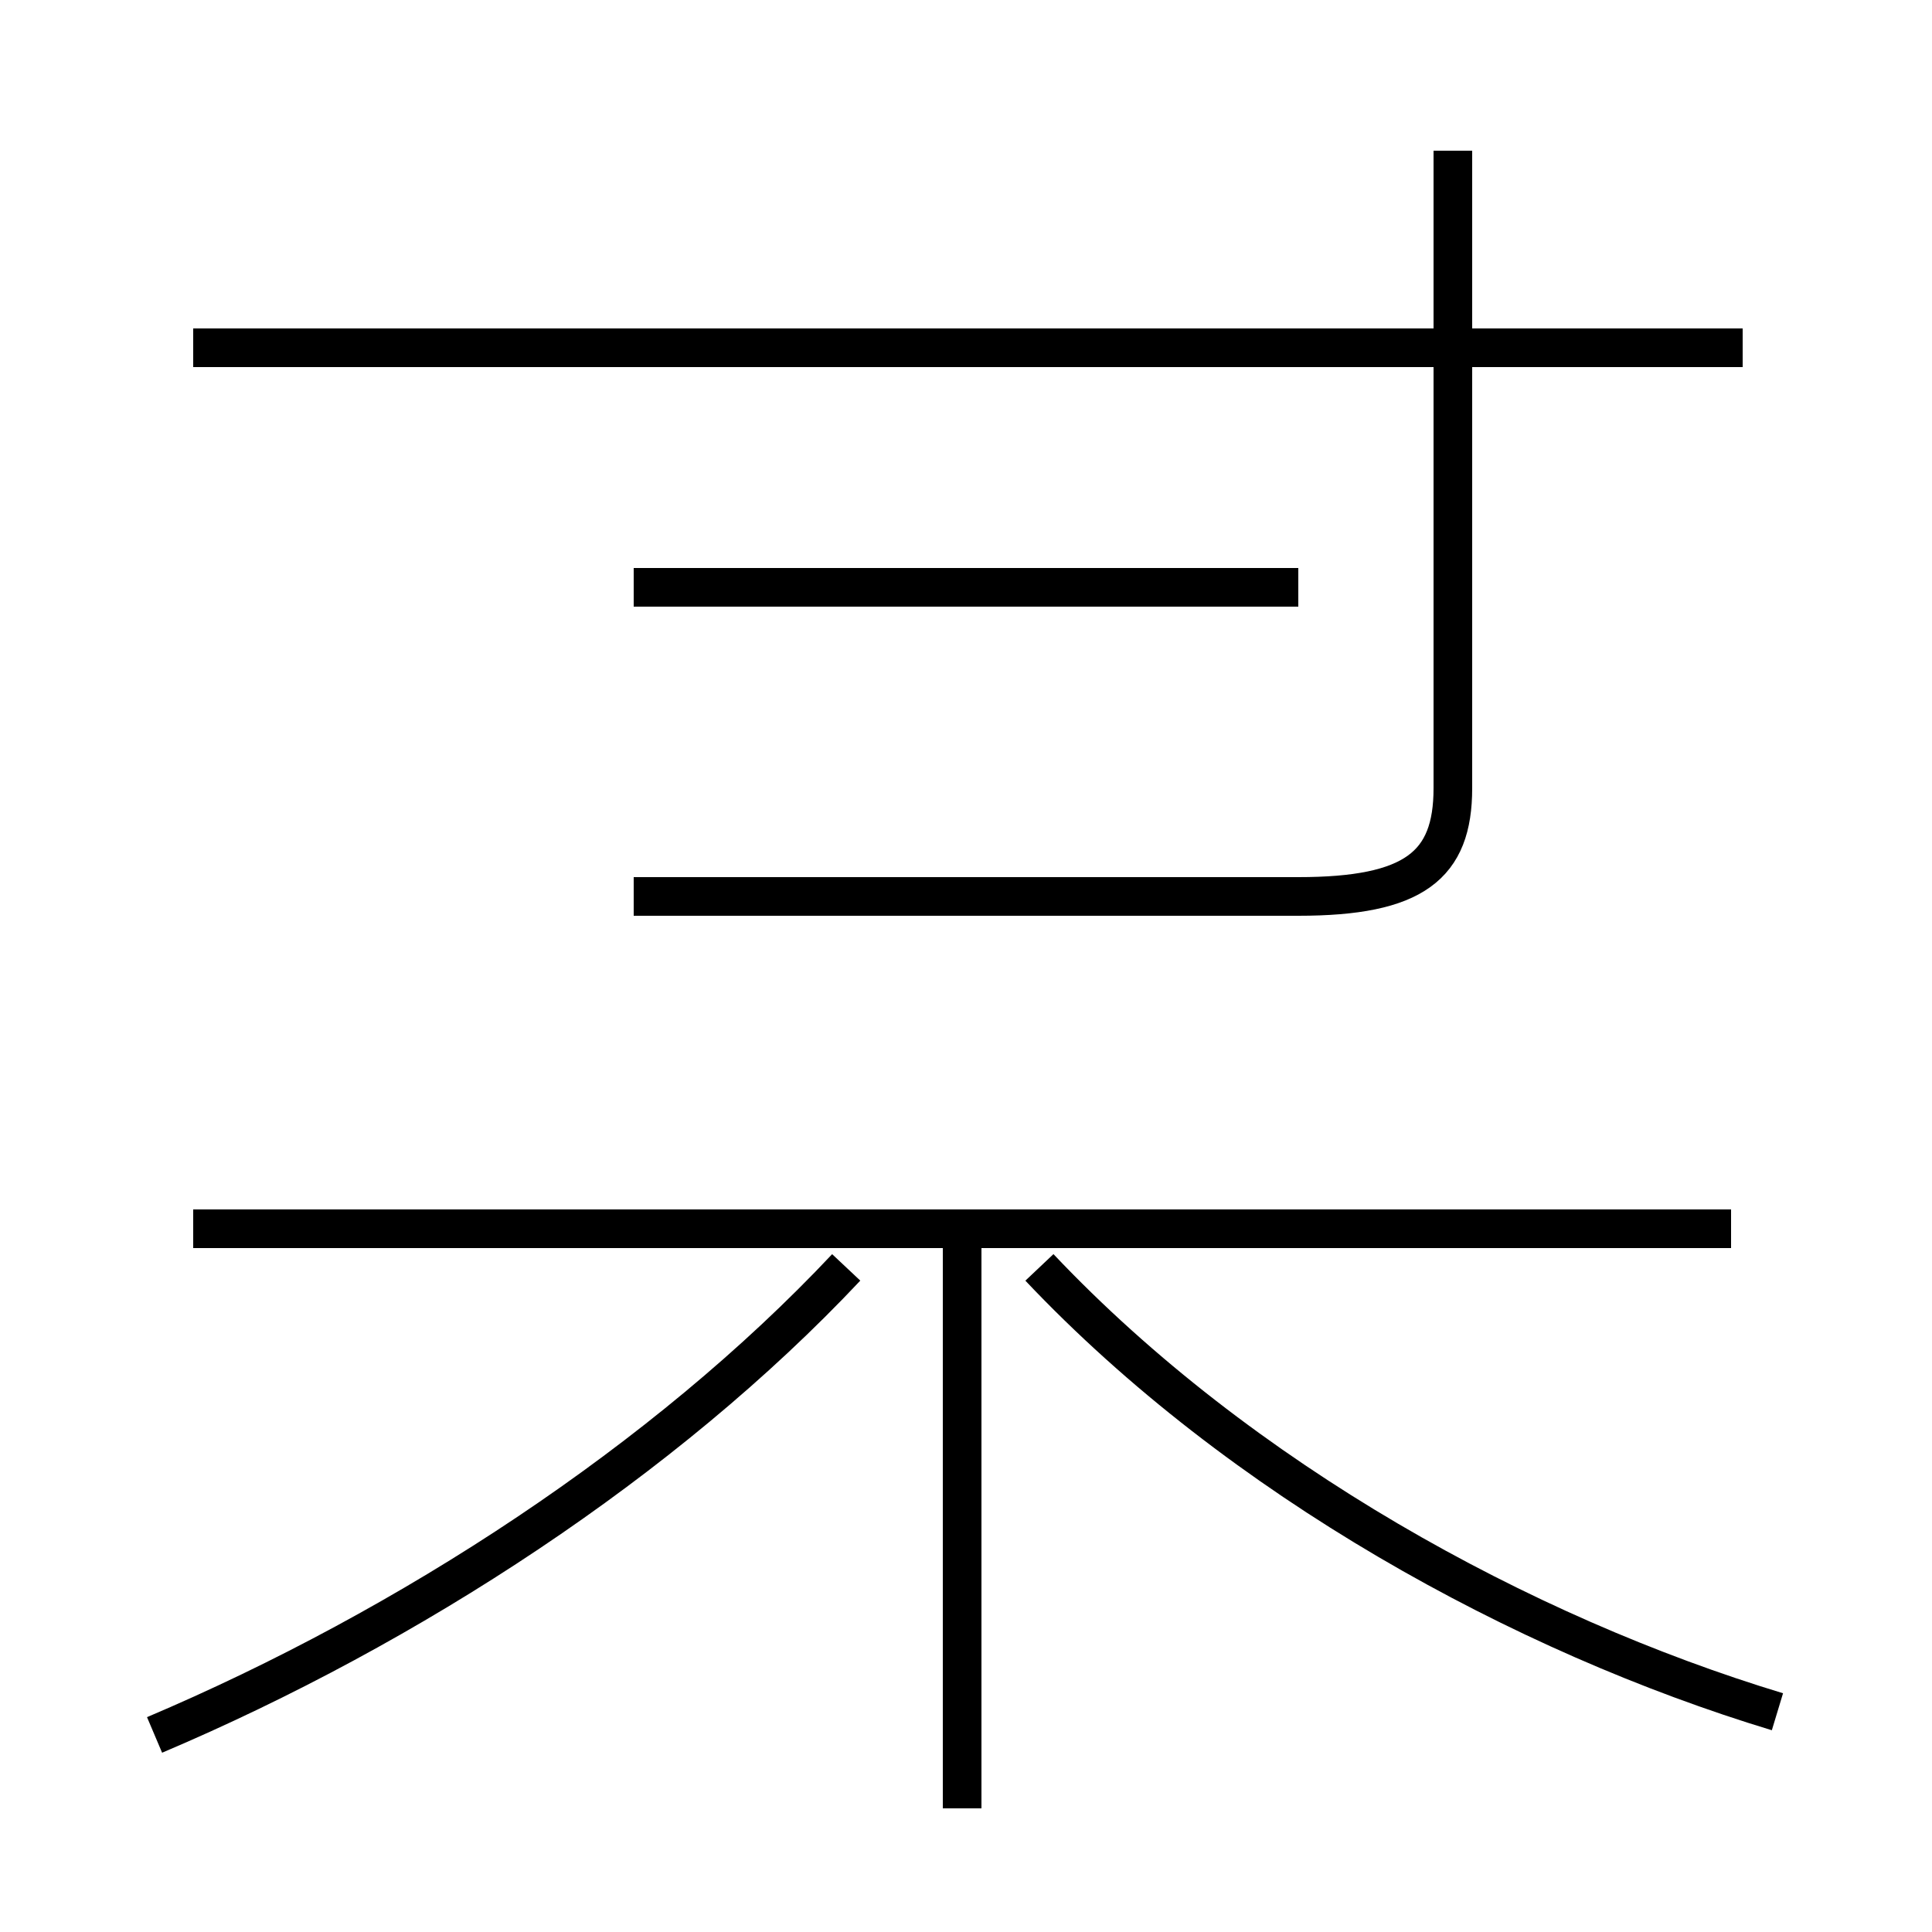 <?xml version='1.0' encoding='utf8'?>
<svg viewBox="0.0 -44.0 50.0 50.0" version="1.1" xmlns="http://www.w3.org/2000/svg">
<rect x="0.0" y="-44.0" width="50.0" height="50.0" fill="#808080" stroke="none"/>
<rect x="-1000" y="-1000" width="2000" height="2000" stroke="white" fill="white"/>
<g style="fill:none; stroke:#000000;  stroke-width:1">
<path d="M 45.1 35.0 L 5.0 35.0 M 16.4 20.8 L 33.6 20.8 C 36.6 20.8 37.6 21.6 37.6 23.6 L 37.6 40.1 M 16.4 28.8 L 33.6 28.8 M 44.8 12.2 L 5.0 12.2 M 24.9 11.7 L 24.9 -2.8 M 4.0 -0.9 C 10.6 1.9 17.2 6.2 21.9 11.2 M 46.0 -0.3 C 39.4 1.7 32.1 5.7 26.9 11.2 " transform="scale(1, -1)" />
</g>
</svg>